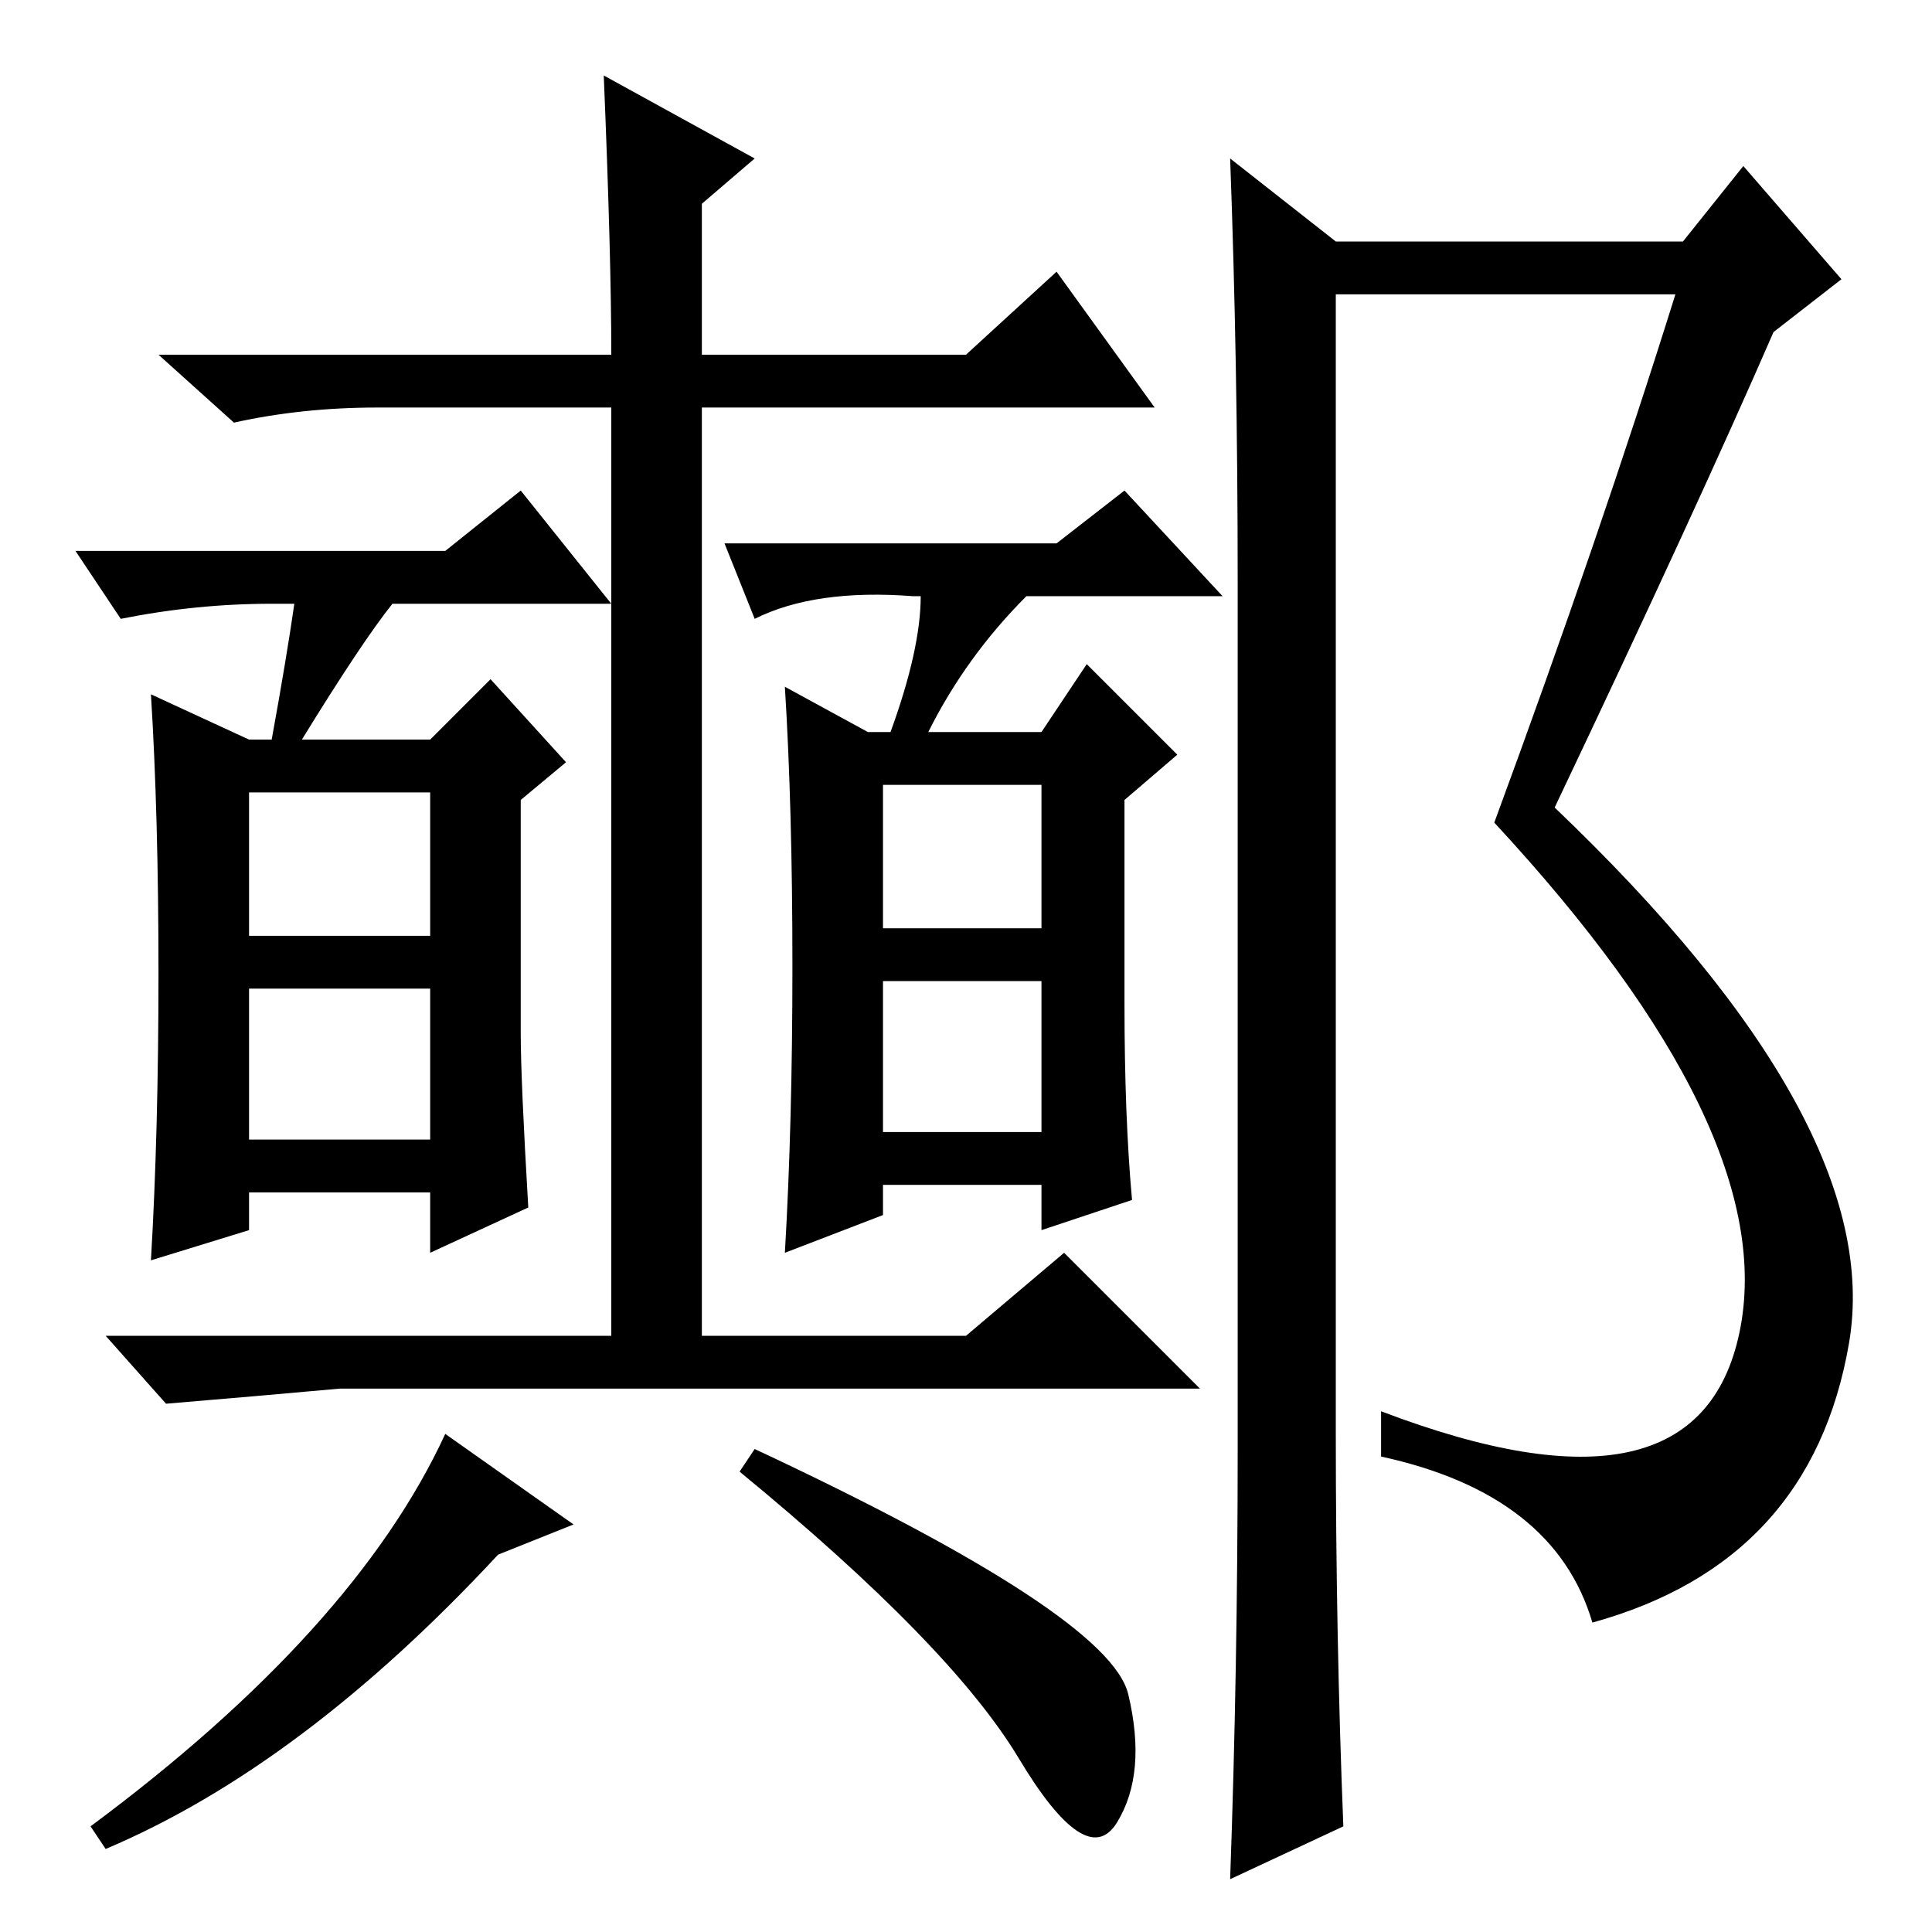 <?xml version="1.0" standalone="no"?>
<!DOCTYPE svg PUBLIC "-//W3C//DTD SVG 1.1//EN" "http://www.w3.org/Graphics/SVG/1.1/DTD/svg11.dtd" >
<svg xmlns="http://www.w3.org/2000/svg" xmlns:xlink="http://www.w3.org/1999/xlink" version="1.1" viewBox="0 -36 256 256">
  <g transform="matrix(1 0 0 -1 0 220)">
   <path fill="currentColor"
d="M93 79h-12v59v64h-31q-10 0 -19 -2l-10 9h60q0 13 -1 37l20 -11l-7 -6v-20h35l12 11l13 -18h-60v-123zM21 127q0 21 -1 37l13 -6h3q2 11 3 18h-3q-10 0 -20 -2l-6 9h49l10 8l12 -15h-29q-4 -5 -12 -18h17l8 8l10 -11l-6 -5v-31q0 -6 1 -23l-13 -6v8h-24v-5l-13 -4
q1 17 1 38zM33 132h24v19h-24v-19zM33 105h24v20h-24v-20zM105 128q0 21 -1 37l11 -6h3q4 11 4 18h-1q-13 1 -21 -3l-4 10h44l9 7l13 -14h-26q-8 -8 -13 -18h15l6 9l12 -12l-7 -6v-27q0 -15 1 -26l-12 -4v6h-21v-4l-13 -5q1 17 1 38zM117 133h21v19h-21v-19zM117 106h21v20
h-21v-20zM128 79l13 11l18 -18h-114q-11 -1 -23 -2l-8 9h114zM100 64q47 -22 49.5 -32.5t-1.5 -17t-13 8.5t-37 38zM76 54l-10 -4q-26 -28 -52 -39l-2 3q35 26 47 52zM164 64v115q0 29 -1 56l14 -11h46l8 10l13 -15l-9 -7q-10 -23 -29 -63q44 -42 39 -71t-34 -37
q-5 17 -28 22v6q42 -16 47.5 10.5t-32.5 67.5q14 38 24 70h-45v-151q0 -27 1 -52l-15 -7q1 28 1 57z" />
  </g>

</svg>
